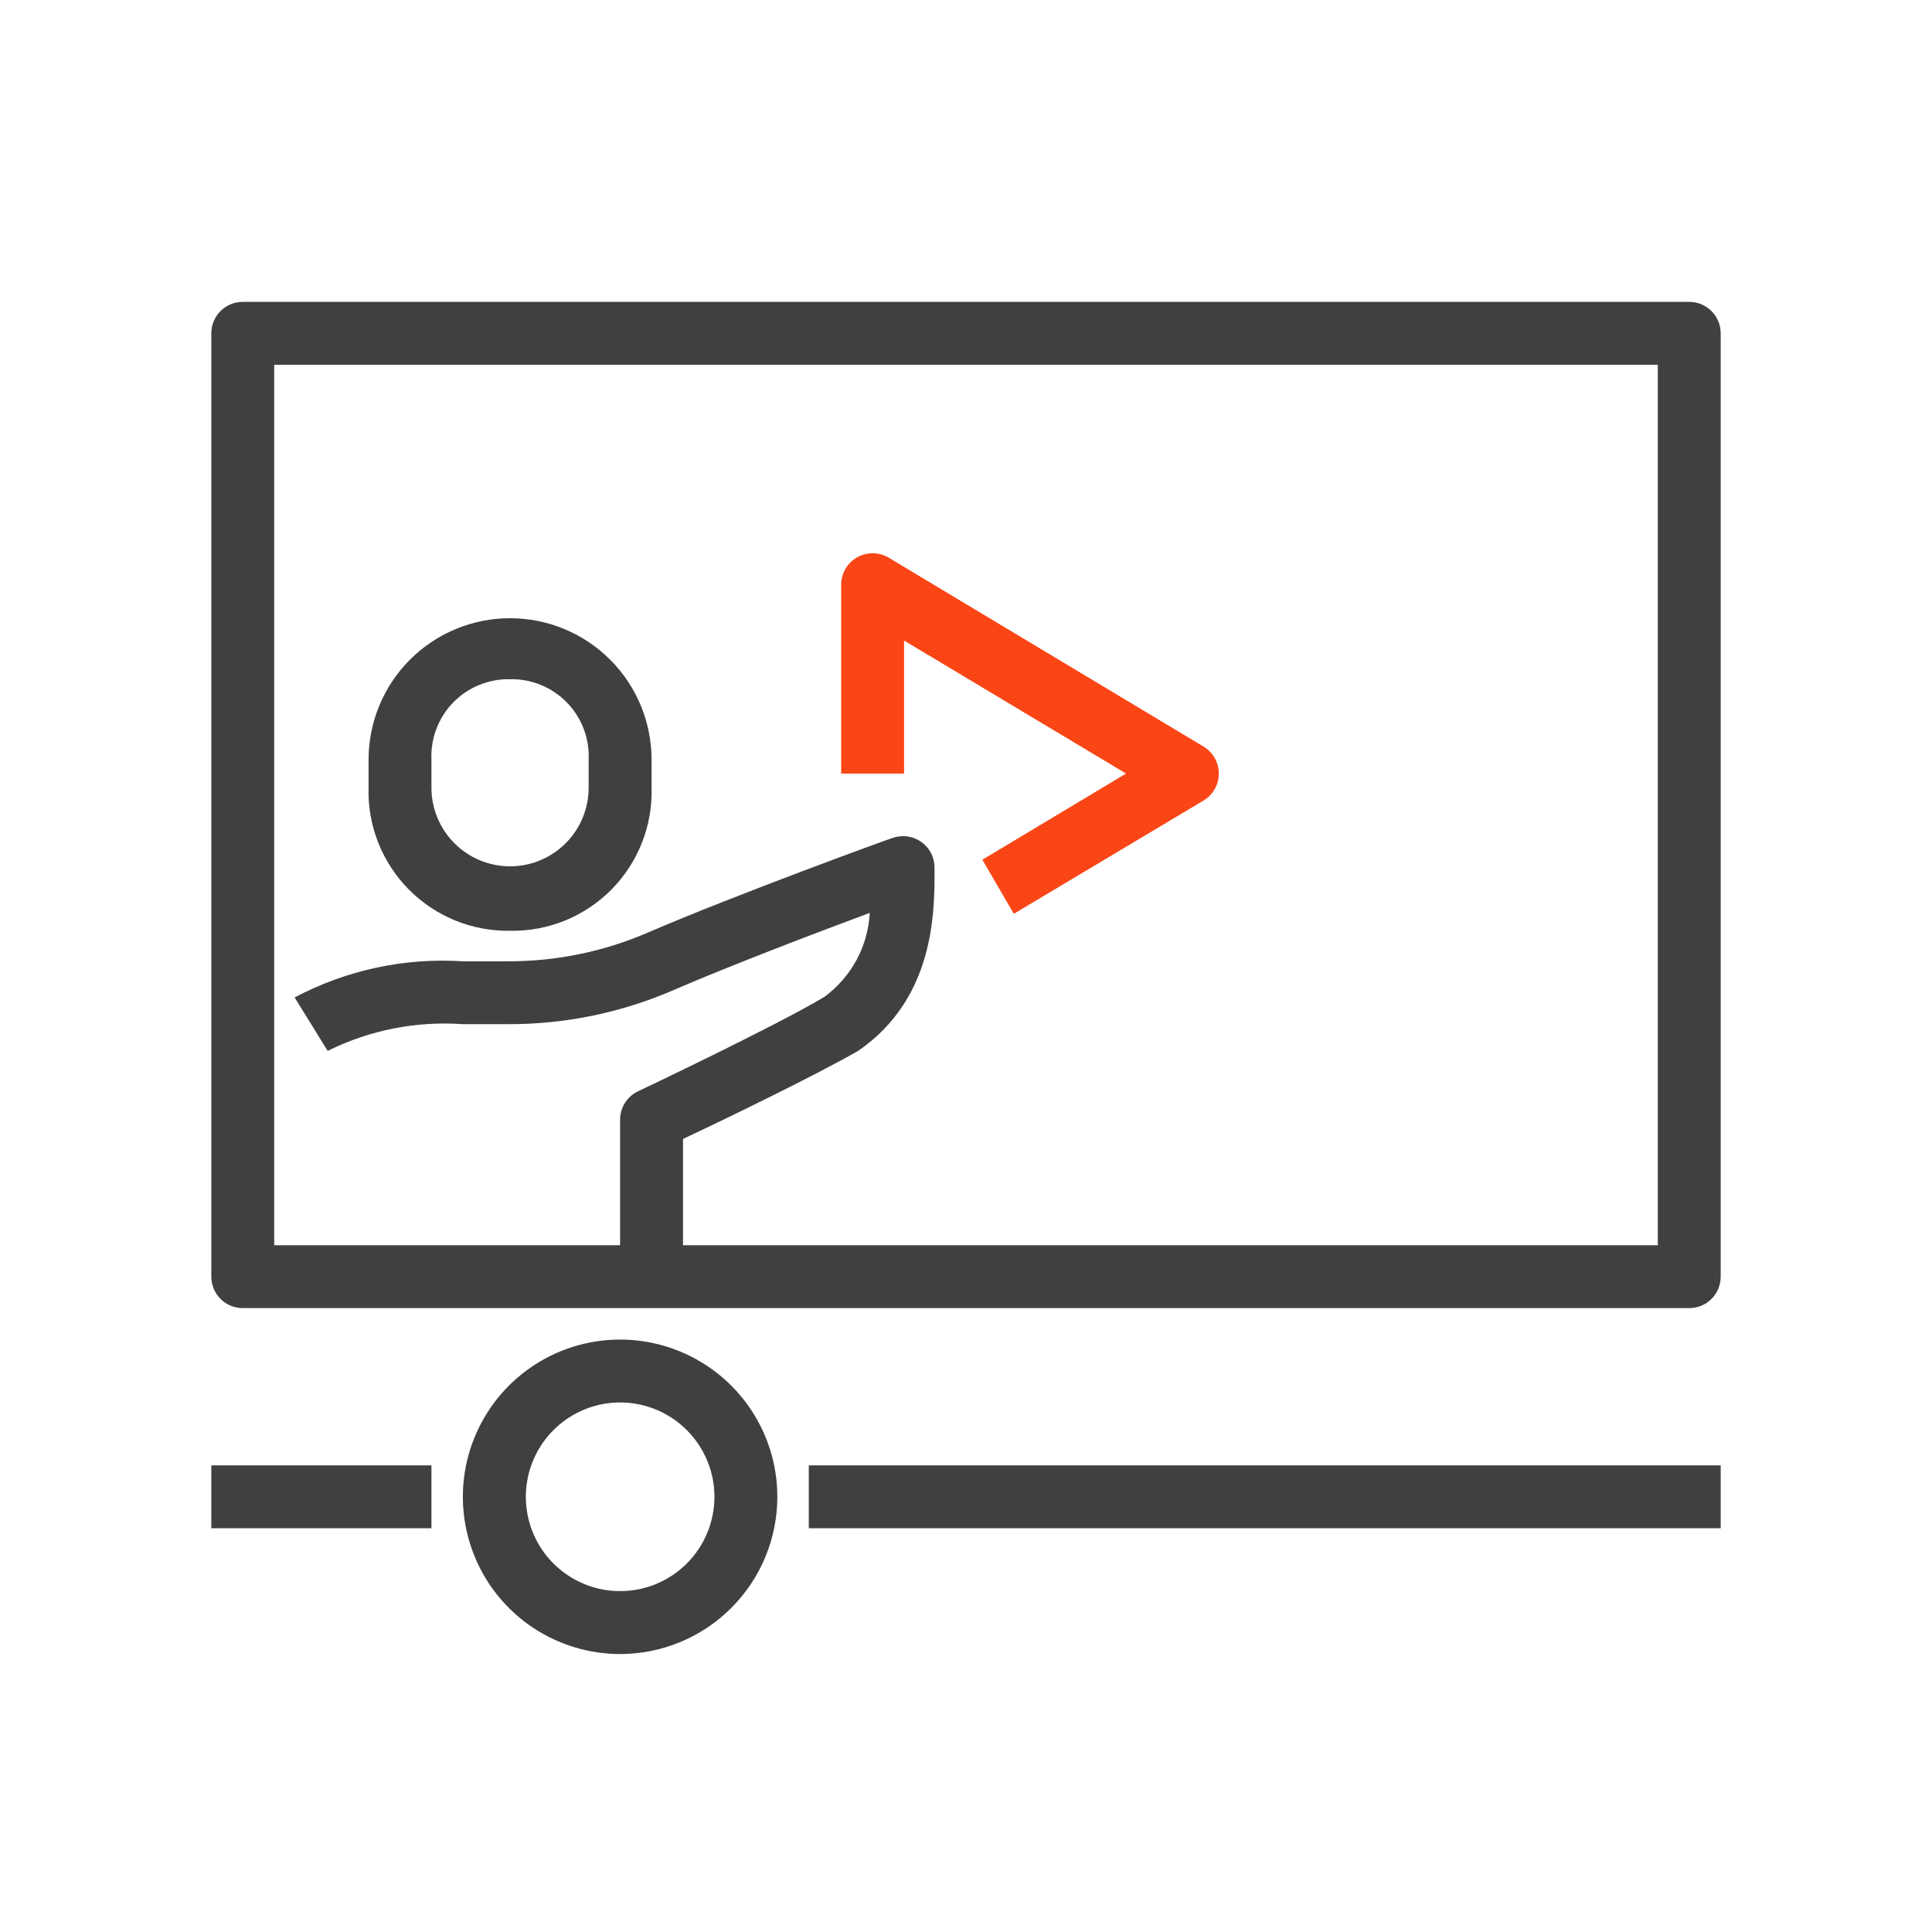 <svg width="64" height="64" viewBox="0 0 64 64" fill="none" xmlns="http://www.w3.org/2000/svg">
<path d="M55.958 43.333H8.042C7.765 43.333 7.5 43.224 7.305 43.028C7.11 42.833 7 42.568 7 42.292V11.042C7 10.765 7.11 10.5 7.305 10.305C7.5 10.11 7.765 10 8.042 10H55.958C56.235 10 56.5 10.11 56.695 10.305C56.89 10.5 57 10.765 57 11.042V42.292C57 42.568 56.89 42.833 56.695 43.028C56.5 43.224 56.235 43.333 55.958 43.333ZM9.083 41.25H54.917V12.083H9.083V41.25Z" fill="#404040"/>
<path d="M14.292 48.542H7V50.625H14.292V48.542Z" fill="#404040"/>
<path d="M57 48.542H26.792V50.625H57V48.542Z" fill="#404040"/>
<path d="M20.542 54.792C19.512 54.792 18.505 54.486 17.648 53.914C16.791 53.342 16.124 52.528 15.73 51.577C15.335 50.625 15.232 49.578 15.433 48.567C15.634 47.557 16.13 46.629 16.859 45.901C17.587 45.172 18.515 44.676 19.526 44.475C20.536 44.274 21.583 44.377 22.535 44.772C23.486 45.166 24.3 45.833 24.872 46.69C25.445 47.546 25.75 48.553 25.75 49.583C25.75 50.965 25.201 52.289 24.224 53.266C23.248 54.243 21.923 54.792 20.542 54.792V54.792ZM20.542 46.458C19.924 46.459 19.32 46.642 18.807 46.986C18.294 47.329 17.893 47.817 17.657 48.388C17.421 48.959 17.359 49.586 17.479 50.192C17.6 50.798 17.897 51.355 18.333 51.792C18.919 52.378 19.713 52.708 20.542 52.708V52.708C21.37 52.708 22.165 52.379 22.751 51.793C23.337 51.207 23.667 50.412 23.667 49.583C23.667 48.755 23.337 47.96 22.751 47.374C22.165 46.788 21.37 46.458 20.542 46.458V46.458Z" fill="#404040"/>
<path d="M16.896 30.833C16.273 30.843 15.655 30.727 15.078 30.492C14.502 30.257 13.978 29.907 13.54 29.464C13.102 29.021 12.759 28.494 12.53 27.915C12.301 27.336 12.191 26.716 12.209 26.094V25.167C12.209 23.924 12.702 22.731 13.581 21.852C14.46 20.973 15.653 20.479 16.896 20.479C18.139 20.479 19.331 20.973 20.211 21.852C21.09 22.731 21.584 23.924 21.584 25.167V26.094C21.602 26.717 21.494 27.337 21.265 27.917C21.037 28.497 20.693 29.024 20.255 29.468C19.817 29.911 19.293 30.26 18.716 30.495C18.138 30.73 17.519 30.845 16.896 30.833V30.833ZM16.896 22.5C16.547 22.492 16.2 22.557 15.876 22.689C15.553 22.821 15.26 23.018 15.015 23.268C14.771 23.518 14.581 23.816 14.457 24.142C14.332 24.469 14.276 24.818 14.292 25.167V26.094C14.292 26.784 14.566 27.447 15.055 27.935C15.543 28.424 16.205 28.698 16.896 28.698C17.587 28.698 18.249 28.424 18.737 27.935C19.226 27.447 19.5 26.784 19.5 26.094V25.167C19.516 24.818 19.46 24.469 19.335 24.142C19.211 23.816 19.021 23.518 18.776 23.268C18.532 23.018 18.239 22.821 17.916 22.689C17.593 22.557 17.245 22.492 16.896 22.5V22.5Z" fill="#404040"/>
<path d="M22.625 42.292H20.541V37.083C20.543 36.886 20.601 36.693 20.707 36.527C20.814 36.361 20.966 36.229 21.146 36.146C21.146 36.146 25.677 34 27.312 33.021C27.752 32.697 28.115 32.279 28.374 31.799C28.634 31.318 28.783 30.785 28.812 30.24C27.073 30.885 24.177 31.99 22.302 32.802C20.579 33.548 18.721 33.931 16.844 33.927H15.333C13.788 33.818 12.241 34.123 10.854 34.812L9.76 33.042C11.472 32.135 13.4 31.72 15.333 31.844H16.844C18.438 31.846 20.016 31.52 21.479 30.885C24.333 29.656 29.354 27.823 29.562 27.76C29.72 27.704 29.888 27.685 30.054 27.707C30.22 27.73 30.378 27.791 30.515 27.887C30.652 27.983 30.763 28.111 30.841 28.259C30.918 28.408 30.958 28.572 30.958 28.74V28.844C30.958 30.219 30.958 33.073 28.427 34.812C27.01 35.625 23.937 37.115 22.625 37.729V42.292Z" fill="#404040"/>
<path d="M33.584 30.271L32.542 28.479L37.302 25.625L29.948 21.219V25.625H27.865V19.375C27.864 19.19 27.912 19.007 28.005 18.847C28.098 18.686 28.232 18.554 28.393 18.462C28.555 18.371 28.738 18.324 28.923 18.327C29.108 18.33 29.29 18.383 29.448 18.479L39.865 24.729C40.02 24.821 40.149 24.953 40.238 25.11C40.328 25.267 40.375 25.444 40.375 25.625C40.375 25.806 40.328 25.983 40.238 26.14C40.149 26.297 40.02 26.429 39.865 26.521L33.584 30.271Z" fill="#FA4616"/>
</svg>
